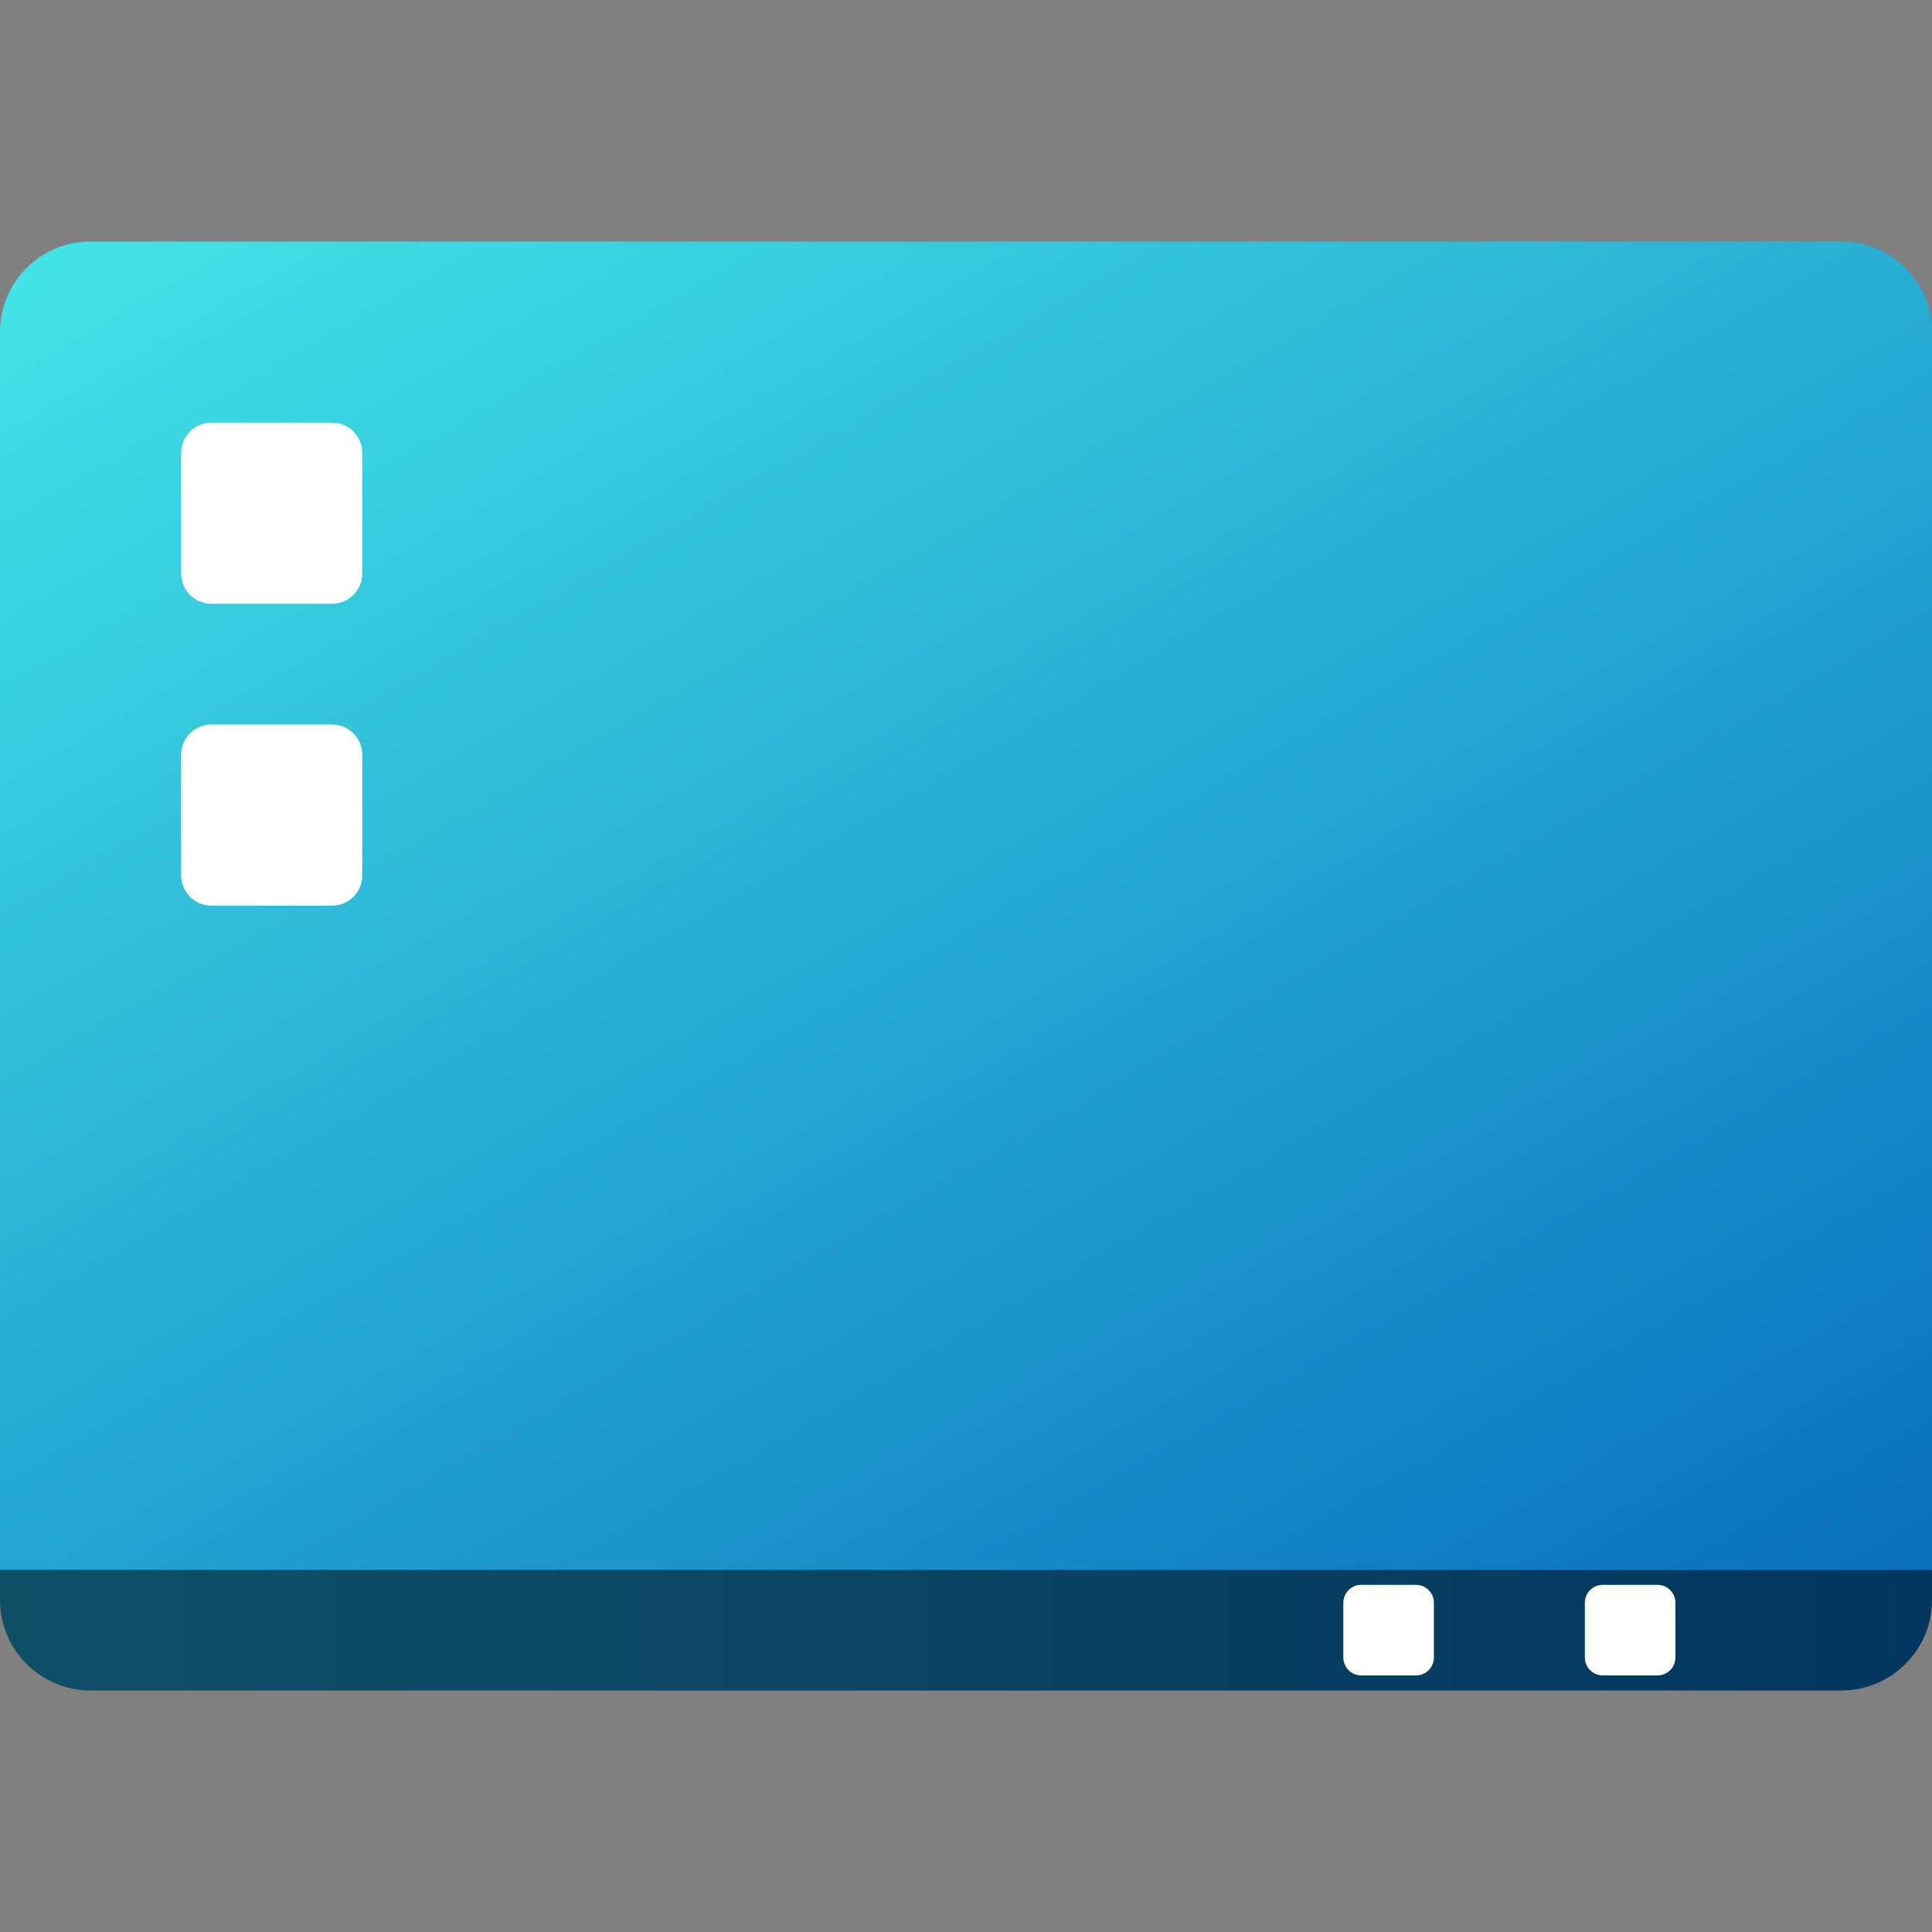 <?xml version="1.0" encoding="UTF-8"?>
<svg xmlns="http://www.w3.org/2000/svg" xmlns:xlink="http://www.w3.org/1999/xlink" width="64" height="64" viewBox="0 0 64 64" version="1.1">
<rect x="0" y="0" width="64" height="64" fill="#808080" stroke="none"/>
<defs>
<linearGradient id="linear0" gradientUnits="userSpaceOnUse" x1="0" y1="27" x2="32" y2="27" gradientTransform="matrix(2,0,0,2,0,0)">
<stop offset="0" style="stop-color:rgb(5.882%,31.373%,40.392%);stop-opacity:1;"/>
<stop offset="1" style="stop-color:rgb(1.176%,21.176%,36.863%);stop-opacity:1;"/>
</linearGradient>
<linearGradient id="linear1" gradientUnits="userSpaceOnUse" x1="7.274" y1="0.434" x2="24.526" y2="30.315" gradientTransform="matrix(2,0,0,2,0,0)">
<stop offset="0" style="stop-color:rgb(25.882%,89.02%,90.588%);stop-opacity:1;"/>
<stop offset="1" style="stop-color:rgb(3.529%,43.529%,74.51%);stop-opacity:1;"/>
</linearGradient>
</defs>
<g id="surface1">
<path style=" stroke:none;fill-rule:nonzero;fill:url(#linear0);" d="M 0 52 L 64 52 L 64 53 C 64 54.656 62.656 56 61 56 L 3 56 C 1.344 56 0 54.656 0 53 Z M 0 52 "/>
<path style=" stroke:none;fill-rule:nonzero;fill:rgb(100%,100%,100%);fill-opacity:1;" d="M 45.094 52.5 L 46.906 52.5 C 47.234 52.5 47.5 52.766 47.5 53.094 L 47.5 54.906 C 47.5 55.234 47.234 55.5 46.906 55.5 L 45.094 55.5 C 44.766 55.5 44.5 55.234 44.5 54.906 L 44.5 53.094 C 44.5 52.766 44.766 52.5 45.094 52.5 Z M 45.094 52.5 "/>
<path style=" stroke:none;fill-rule:nonzero;fill:rgb(100%,100%,100%);fill-opacity:1;" d="M 53.094 52.5 L 54.906 52.5 C 55.234 52.5 55.5 52.766 55.5 53.094 L 55.5 54.906 C 55.5 55.234 55.234 55.5 54.906 55.5 L 53.094 55.5 C 52.766 55.5 52.5 55.234 52.5 54.906 L 52.5 53.094 C 52.5 52.766 52.766 52.5 53.094 52.5 Z M 53.094 52.5 "/>
<path style=" stroke:none;fill-rule:nonzero;fill:url(#linear1);" d="M 3 8 L 61 8 C 62.656 8 64 9.344 64 11 L 64 52 L 0 52 L 0 11 C 0 9.344 1.344 8 3 8 Z M 3 8 "/>
<path style=" stroke:none;fill-rule:nonzero;fill:rgb(100%,100%,100%);fill-opacity:1;" d="M 7 24 L 11 24 C 11.551 24 12 24.449 12 25 L 12 29 C 12 29.551 11.551 30 11 30 L 7 30 C 6.449 30 6 29.551 6 29 L 6 25 C 6 24.449 6.449 24 7 24 Z M 7 24 "/>
<path style=" stroke:none;fill-rule:nonzero;fill:rgb(100%,100%,100%);fill-opacity:1;" d="M 7 14 L 11 14 C 11.551 14 12 14.449 12 15 L 12 19 C 12 19.551 11.551 20 11 20 L 7 20 C 6.449 20 6 19.551 6 19 L 6 15 C 6 14.449 6.449 14 7 14 Z M 7 14 "/>
</g>
</svg>
